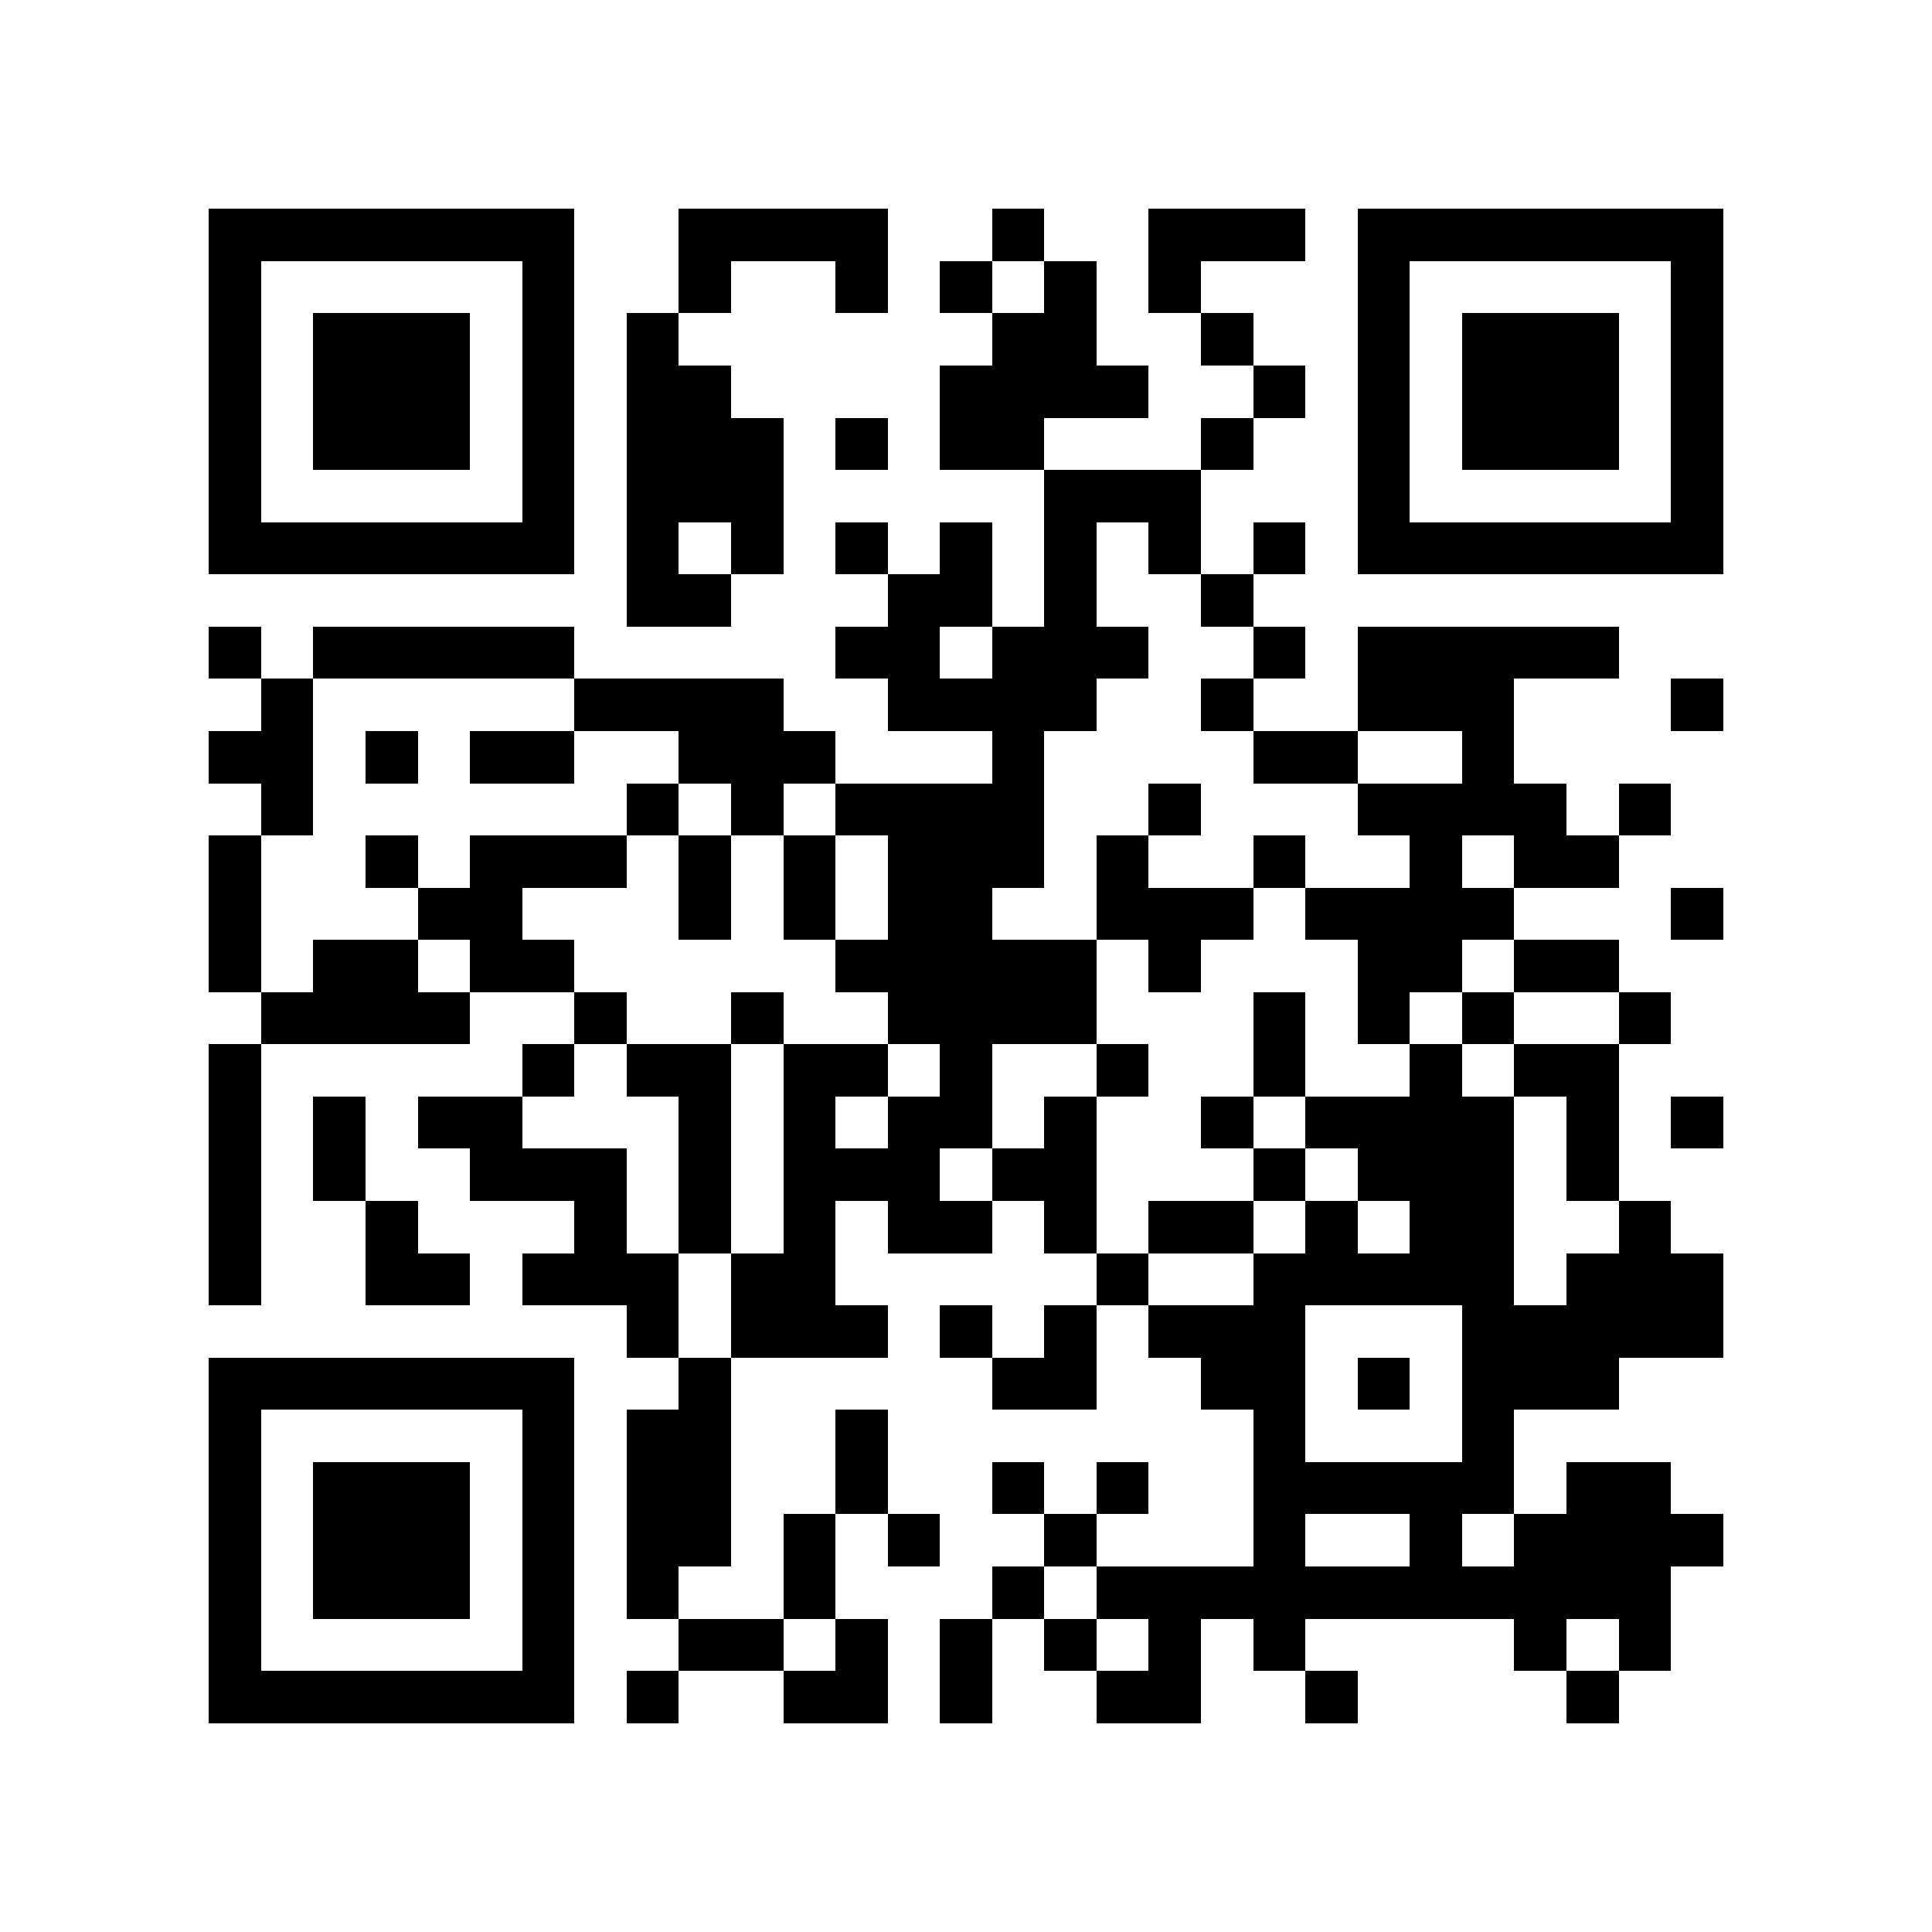 <?xml version="1.0" encoding="utf-8"?><!DOCTYPE svg PUBLIC "-//W3C//DTD SVG 1.1//EN" "http://www.w3.org/Graphics/SVG/1.1/DTD/svg11.dtd"><svg xmlns="http://www.w3.org/2000/svg" viewBox="0 0 37 37" shape-rendering="crispEdges"><path fill="#ffffff" d="M0 0h37v37H0z"/><path stroke="#000000" d="M4 4.5h7m2 0h4m2 0h1m2 0h3m1 0h7M4 5.5h1m5 0h1m2 0h1m2 0h1m1 0h1m1 0h1m1 0h1m3 0h1m5 0h1M4 6.5h1m1 0h3m1 0h1m1 0h1m6 0h2m2 0h1m2 0h1m1 0h3m1 0h1M4 7.5h1m1 0h3m1 0h1m1 0h2m4 0h4m2 0h1m1 0h1m1 0h3m1 0h1M4 8.5h1m1 0h3m1 0h1m1 0h3m1 0h1m1 0h2m3 0h1m2 0h1m1 0h3m1 0h1M4 9.5h1m5 0h1m1 0h3m5 0h3m3 0h1m5 0h1M4 10.5h7m1 0h1m1 0h1m1 0h1m1 0h1m1 0h1m1 0h1m1 0h1m1 0h7M12 11.5h2m3 0h2m1 0h1m2 0h1M4 12.5h1m1 0h5m5 0h2m1 0h3m2 0h1m1 0h5M5 13.5h1m5 0h4m2 0h4m2 0h1m2 0h3m3 0h1M4 14.5h2m1 0h1m1 0h2m2 0h3m3 0h1m4 0h2m2 0h1M5 15.5h1m6 0h1m1 0h1m1 0h4m2 0h1m3 0h4m1 0h1M4 16.5h1m2 0h1m1 0h3m1 0h1m1 0h1m1 0h3m1 0h1m2 0h1m2 0h1m1 0h2M4 17.5h1m3 0h2m3 0h1m1 0h1m1 0h2m2 0h3m1 0h4m3 0h1M4 18.5h1m1 0h2m1 0h2m5 0h5m1 0h1m3 0h2m1 0h2M5 19.5h4m2 0h1m2 0h1m2 0h4m3 0h1m1 0h1m1 0h1m2 0h1M4 20.5h1m5 0h1m1 0h2m1 0h2m1 0h1m2 0h1m2 0h1m2 0h1m1 0h2M4 21.5h1m1 0h1m1 0h2m3 0h1m1 0h1m1 0h2m1 0h1m2 0h1m1 0h4m1 0h1m1 0h1M4 22.5h1m1 0h1m2 0h3m1 0h1m1 0h3m1 0h2m3 0h1m1 0h3m1 0h1M4 23.5h1m2 0h1m3 0h1m1 0h1m1 0h1m1 0h2m1 0h1m1 0h2m1 0h1m1 0h2m2 0h1M4 24.5h1m2 0h2m1 0h3m1 0h2m5 0h1m2 0h5m1 0h3M12 25.5h1m1 0h3m1 0h1m1 0h1m1 0h3m3 0h5M4 26.5h7m2 0h1m5 0h2m2 0h2m1 0h1m1 0h3M4 27.5h1m5 0h1m1 0h2m2 0h1m7 0h1m3 0h1M4 28.5h1m1 0h3m1 0h1m1 0h2m2 0h1m2 0h1m1 0h1m2 0h5m1 0h2M4 29.5h1m1 0h3m1 0h1m1 0h2m1 0h1m1 0h1m2 0h1m3 0h1m2 0h1m1 0h4M4 30.5h1m1 0h3m1 0h1m1 0h1m2 0h1m3 0h1m1 0h11M4 31.5h1m5 0h1m2 0h2m1 0h1m1 0h1m1 0h1m1 0h1m1 0h1m4 0h1m1 0h1M4 32.5h7m1 0h1m2 0h2m1 0h1m2 0h2m2 0h1m4 0h1"/></svg>
